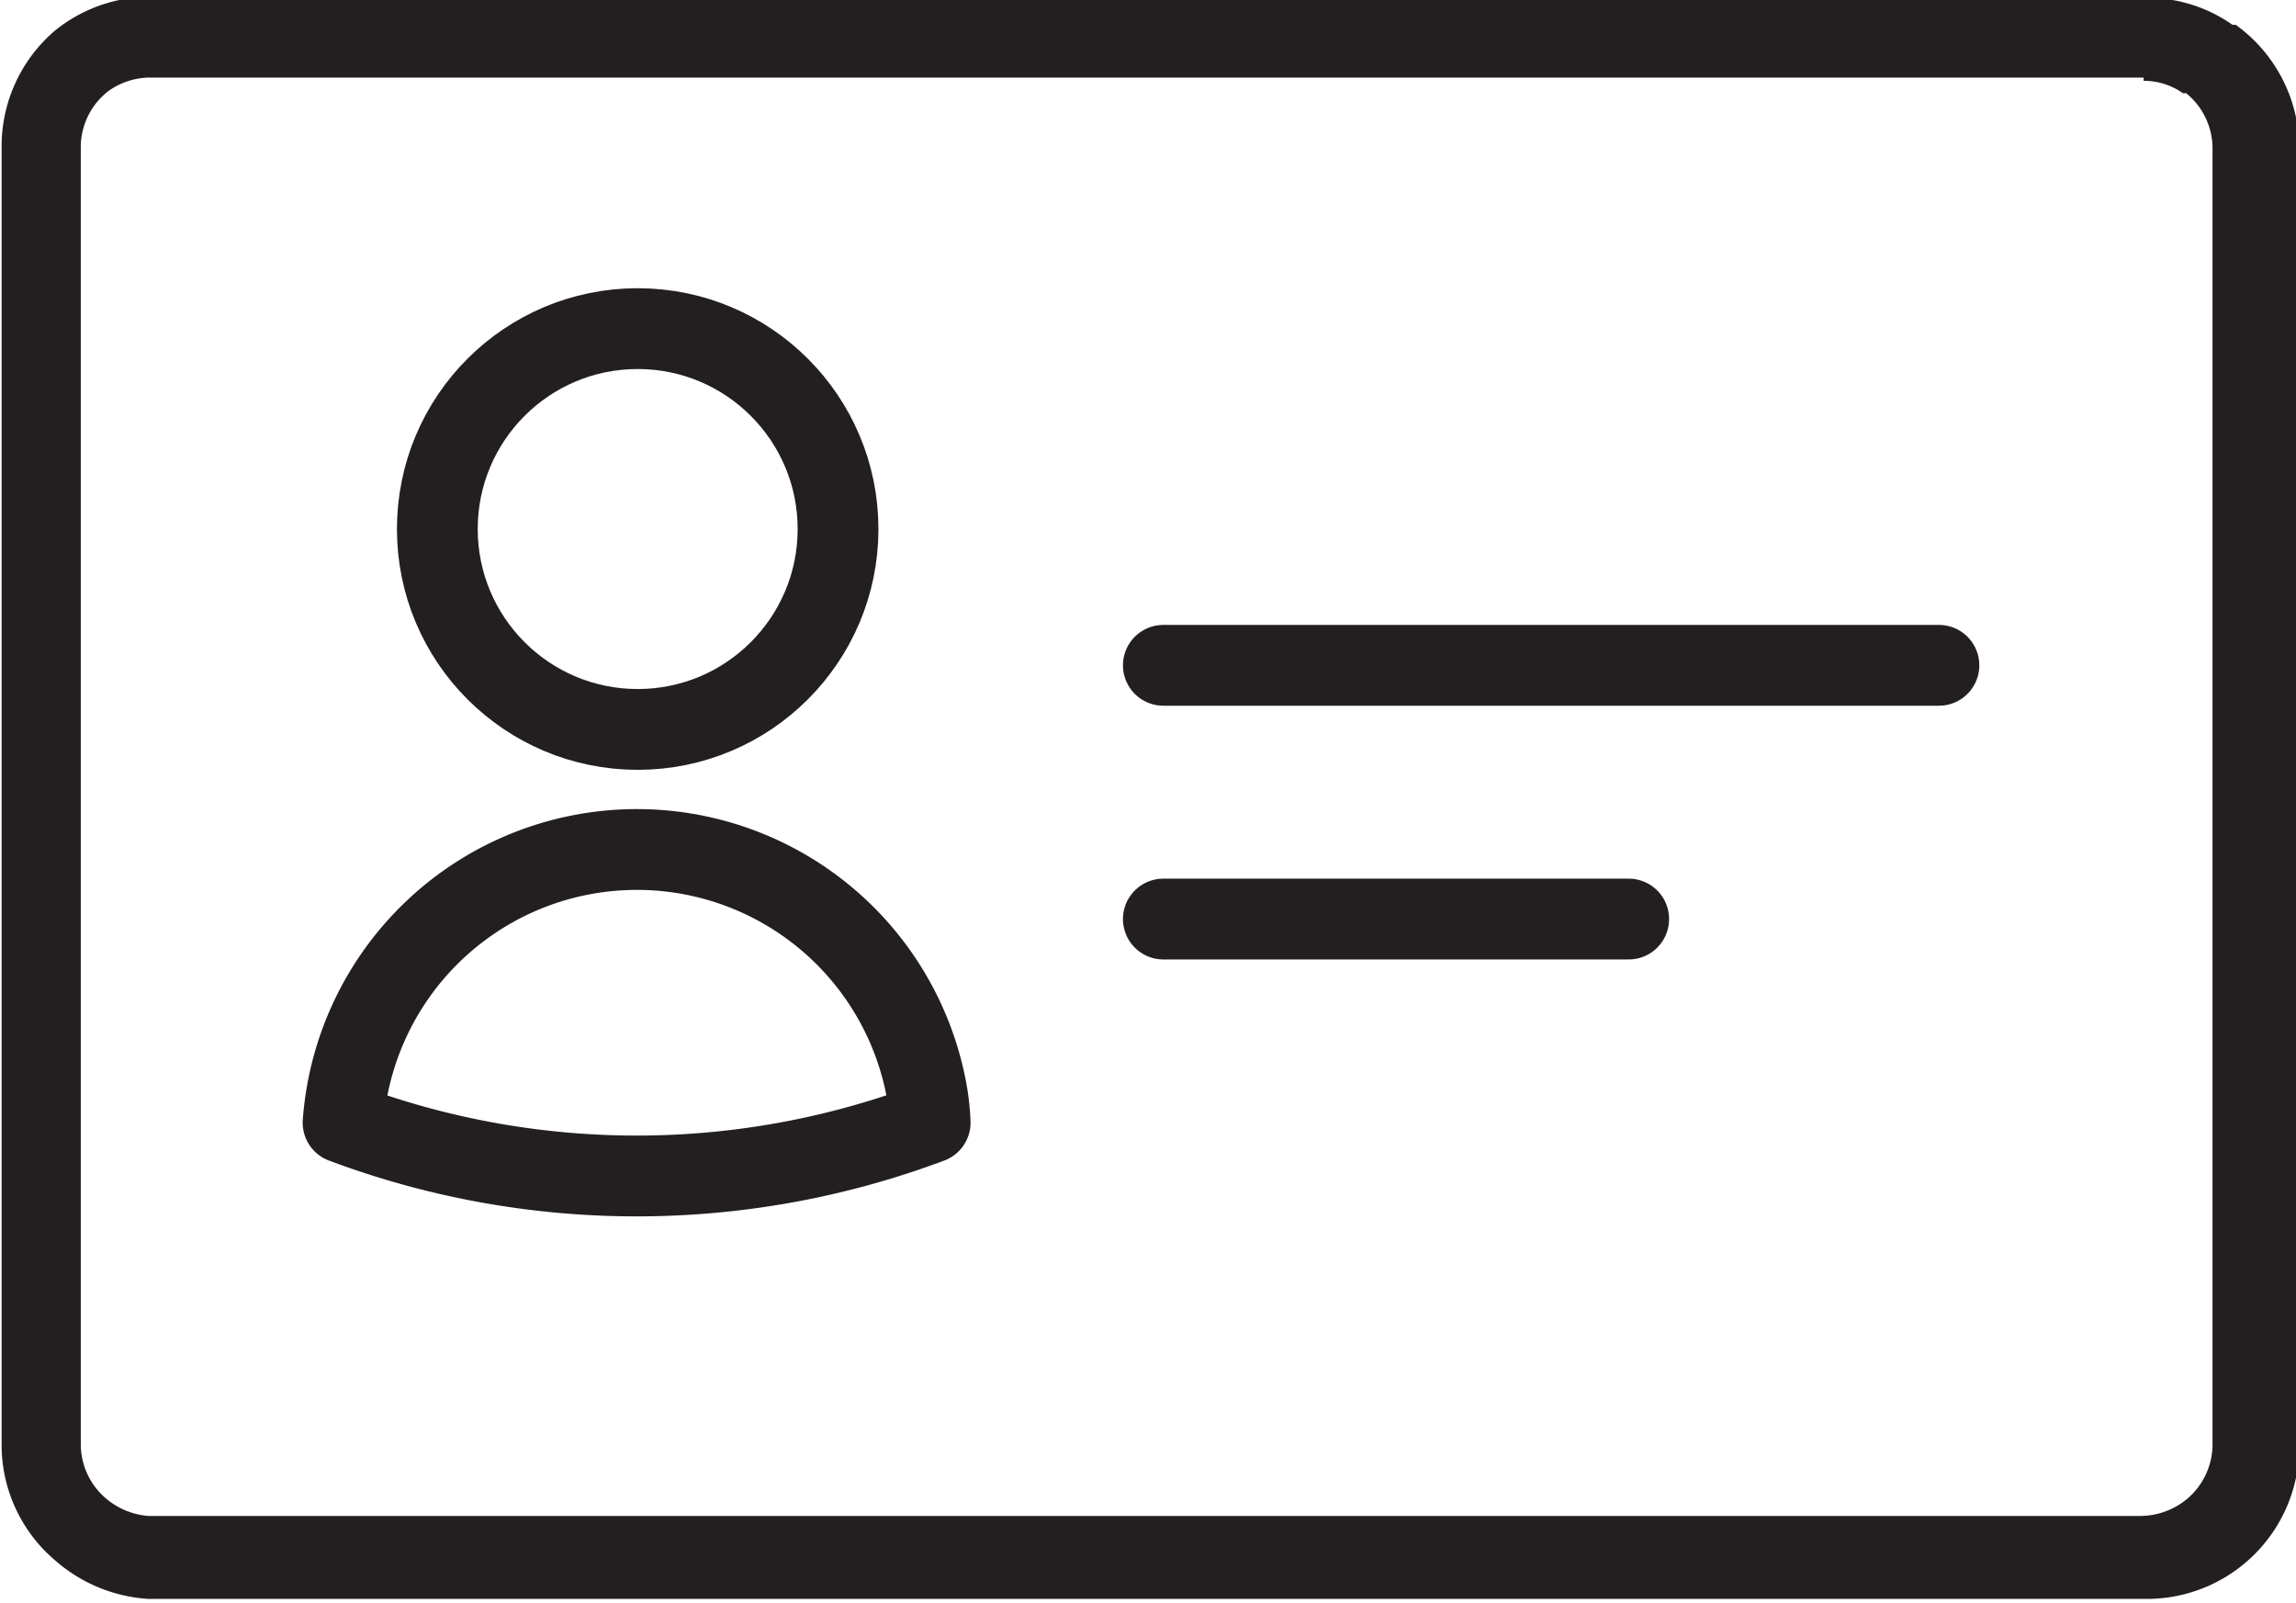 <svg id="Layer_1" data-name="Layer 1" xmlns="http://www.w3.org/2000/svg" viewBox="0 0 42.63 29.76"><defs><style>.cls-1{fill:#231f20}.cls-2,.cls-3{fill:none;stroke:#231f20;stroke-linecap:round;stroke-width:1.5px}.cls-2{stroke-miterlimit:10}.cls-3{stroke-linejoin:round}</style></defs><title>service10-4</title><path class="cls-1" d="M1152.53 600.95a1.26 1.26 0 0 1 .73.23h.06a1.32 1.32 0 0 1 .49 1v24.1a1.33 1.33 0 0 1-.48 1 1.37 1.37 0 0 1-.85.31h-37a1.39 1.39 0 0 1-.8-.34 1.32 1.32 0 0 1-.45-1v-24.1a1.32 1.32 0 0 1 .5-1 1.33 1.33 0 0 1 .8-.26h37m0-1.5h-37a2.82 2.82 0 0 0-1.77.62 2.82 2.82 0 0 0-1 2.19v24.1a2.81 2.81 0 0 0 1 2.12 2.89 2.89 0 0 0 1.73.71h37.1a2.83 2.83 0 0 0 2.83-2.83v-24.1a2.83 2.83 0 0 0-1.18-2.29h-.06a2.75 2.75 0 0 0-1.59-.5z" transform="translate(-1112.73 -599.45)"/><circle class="cls-2" cx="11.84" cy="9.82" r="3.72"/><path class="cls-3" d="M1130 620.29a4.14 4.14 0 0 0-.08-.67 5.47 5.47 0 0 0-10.82.67 15.51 15.51 0 0 0 10.9 0z" transform="translate(-1112.73 -599.45)"/><path class="cls-3" d="M21.6 12.35H36m-14.4 4.71h8.64"/></svg>